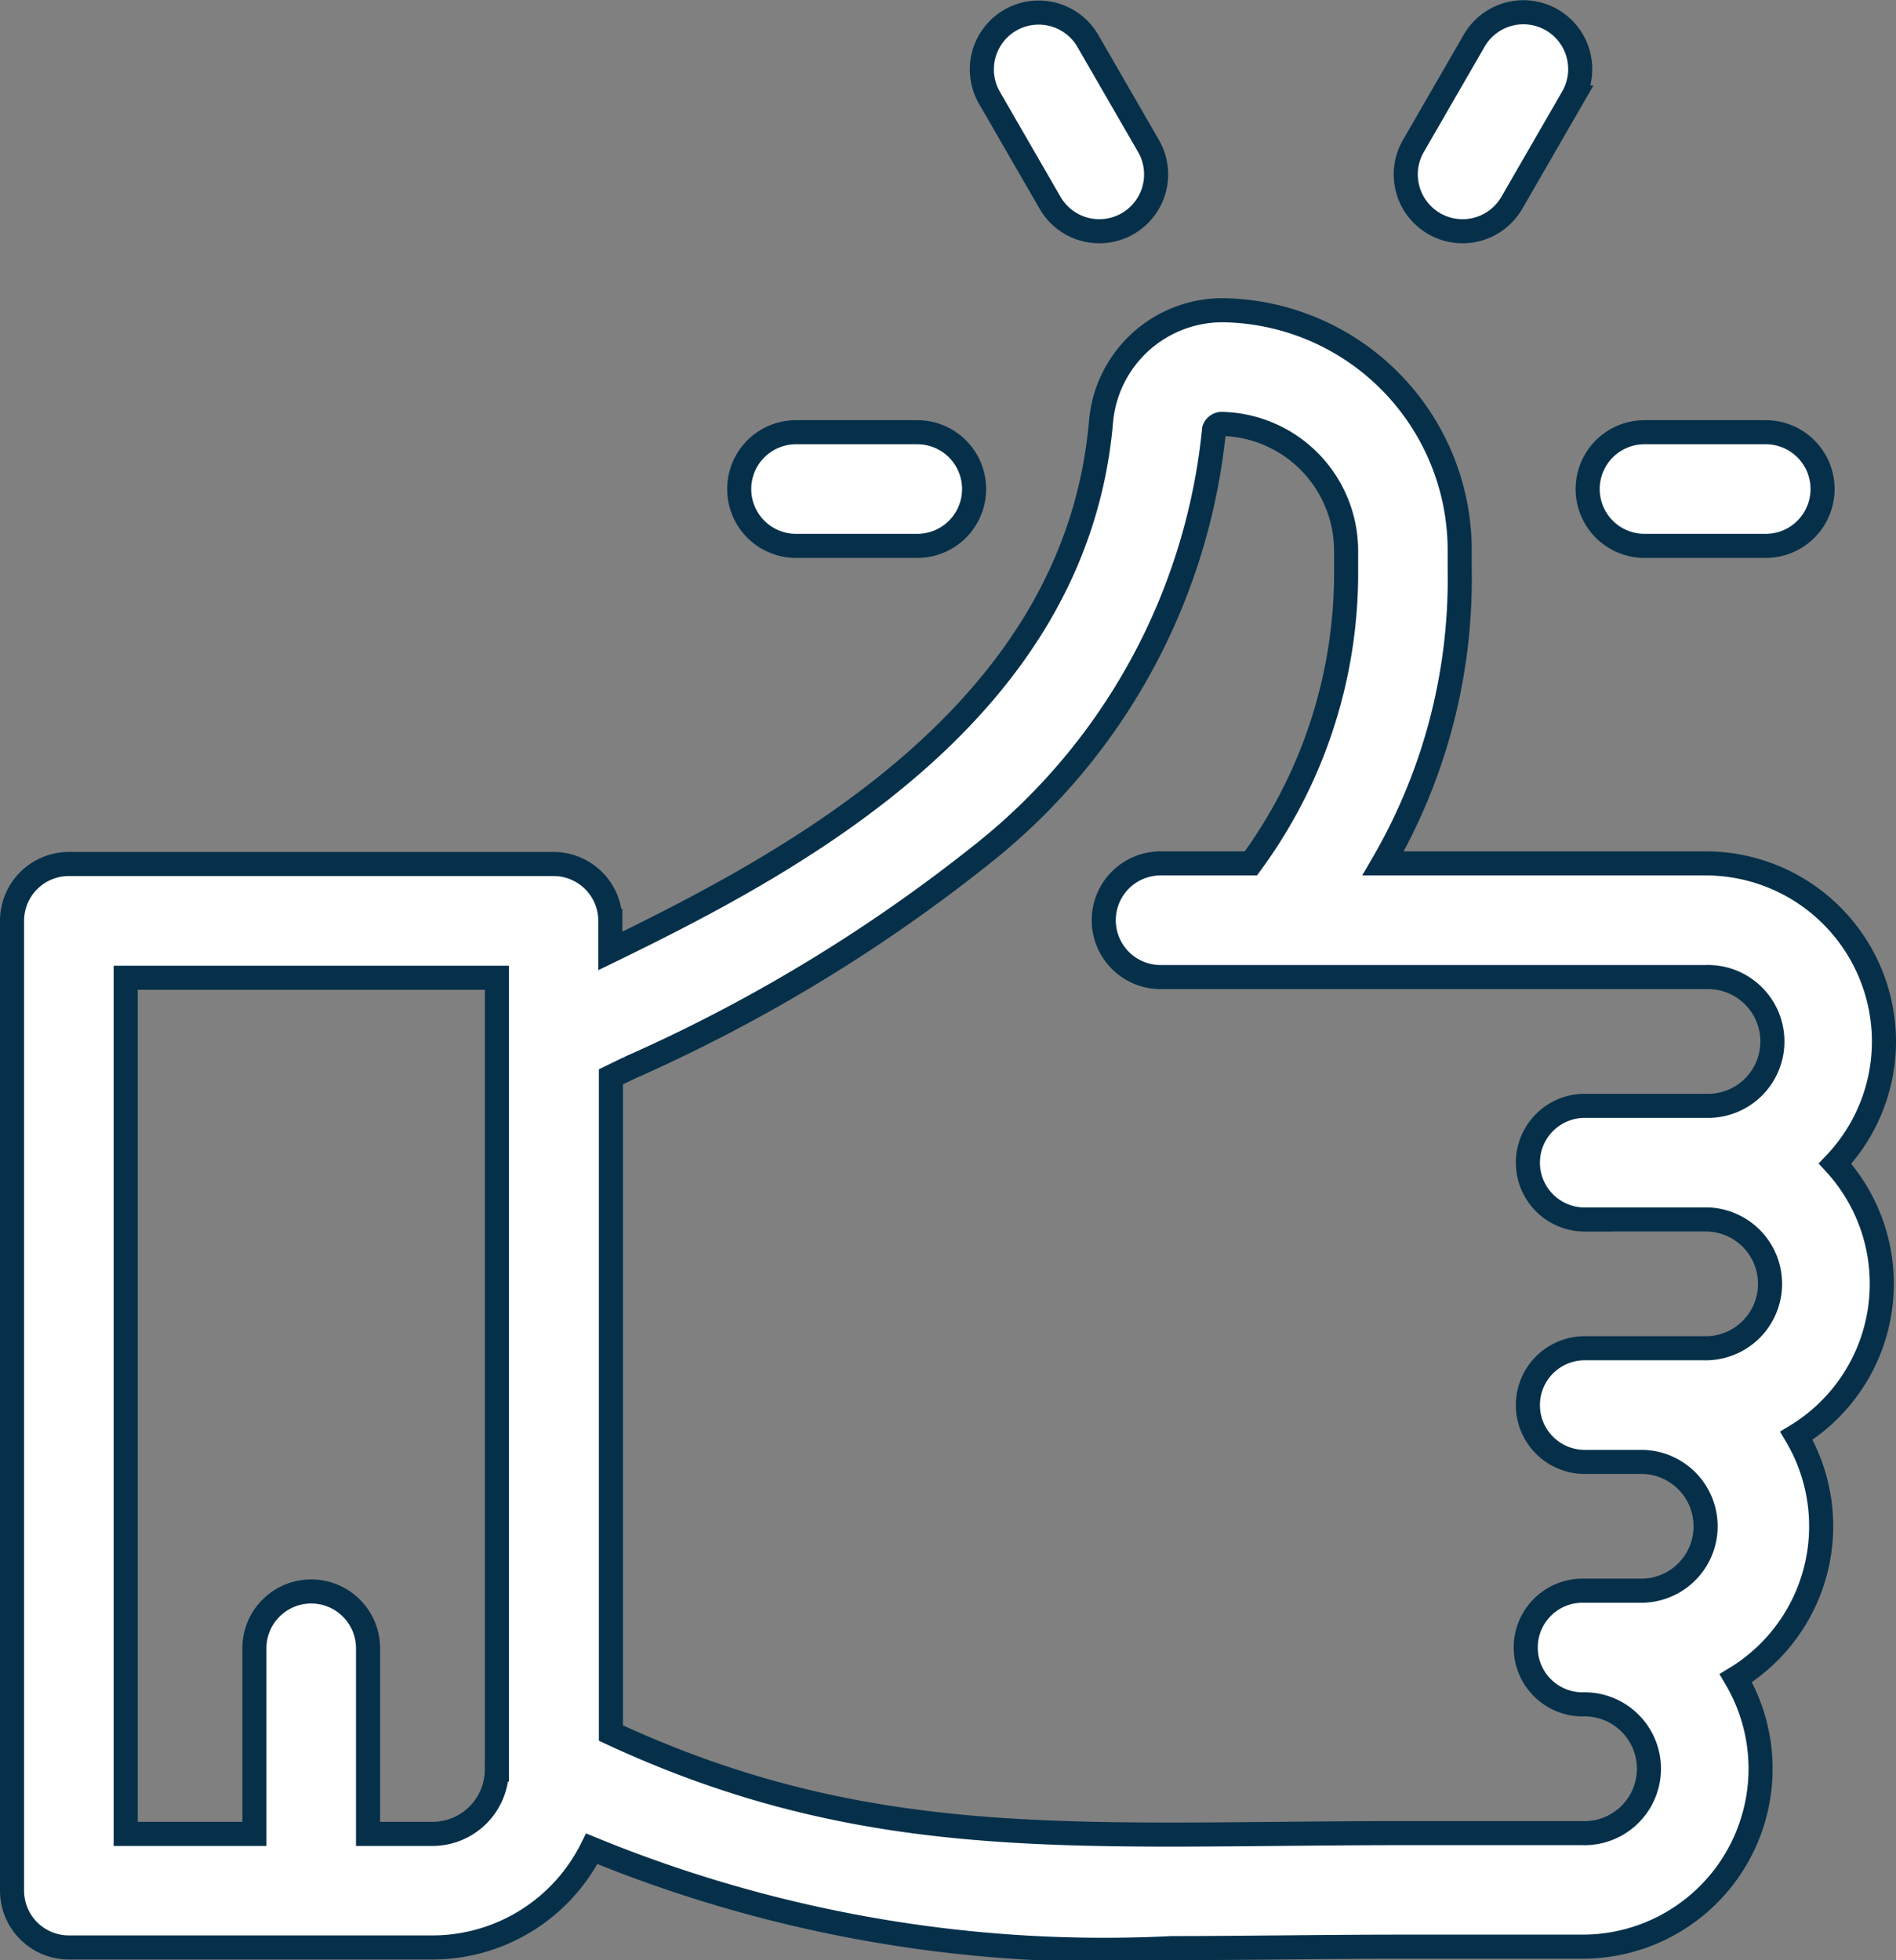 <svg xmlns="http://www.w3.org/2000/svg" width="31.497" height="32.559" viewBox="0 0 31.497 32.559">
  <rect x="0" y="0" width="31.497" height="32.559" fill="#808080" stroke="none"/>
  <g id="like" transform="translate(-8.238 0.203)">
    <g id="Group_121" data-name="Group 121" transform="translate(8.438 4.95)">
      <g id="Group_120" data-name="Group 120" transform="translate(0)">
        <path id="Path_238" data-name="Path 238" d="M39.535,90.956A2.961,2.961,0,0,0,36.577,88H31.215a9.4,9.4,0,0,0,1.272-4.882V82.8h0a3.989,3.989,0,0,0-3.926-3.988h-.03a2.026,2.026,0,0,0-2,1.823c-.4,4.822-5.046,7.307-8.154,8.819v-.5a.944.944,0,0,0-.944-.944H9.382a.944.944,0,0,0-.944.944v16.108a.944.944,0,0,0,.944.944h6.041a2.96,2.96,0,0,0,2.646-1.639,22.417,22.417,0,0,0,9.636,1.65c.573,0,1.159-.006,1.761-.011.666-.006,1.355-.013,2.078-.013h2.984a2.956,2.956,0,0,0,2.546-4.46,2.955,2.955,0,0,0,1.007-4.027,2.954,2.954,0,0,0,.642-4.519A2.947,2.947,0,0,0,39.535,90.956ZM16.492,103.05a1.071,1.071,0,0,1-1.07,1.07h-1.07v-3.083a.944.944,0,1,0-1.888,0v3.083H10.326V89.9h6.167V103.05Zm18.071-9.136h1.977a1.07,1.07,0,1,1,0,2.139H34.564a.944.944,0,1,0,0,1.888h.971a1.07,1.07,0,0,1,0,2.139H34.528a.944.944,0,1,0,0,1.888,1.07,1.07,0,1,1,0,2.139H31.543c-.731,0-1.425.007-2.1.013-4.207.04-7.3.069-11.056-1.675v-10.9h0l.3-.146a26.673,26.673,0,0,0,5.82-3.515,10.289,10.289,0,0,0,3.9-7.093.14.14,0,0,1,.115-.091h0A2.11,2.11,0,0,1,30.6,82.8v.316A8.145,8.145,0,0,1,29.018,88h-1.5a.944.944,0,1,0,0,1.888h9.061a1.07,1.07,0,1,1,0,2.139H34.564a.944.944,0,0,0,0,1.888Z" transform="translate(-8.438 -78.812)" fill="#fff" stroke="#06304a" stroke-width="0.4"/>
      </g>
    </g>
    <g id="Group_123" data-name="Group 123" transform="translate(34.614 6.976)">
      <g id="Group_122" data-name="Group 122">
        <path id="Path_239" data-name="Path 239" d="M428.176,111.062h-2.014a.944.944,0,0,0,0,1.888h2.014a.944.944,0,1,0,0-1.888Z" transform="translate(-425.219 -111.062)" fill="#fff" stroke="#06304a" stroke-width="0.4"/>
      </g>
    </g>
    <g id="Group_125" data-name="Group 125" transform="translate(20.519 6.976)">
      <g id="Group_124" data-name="Group 124">
        <path id="Path_240" data-name="Path 240" d="M203.756,111.062h-2.014a.944.944,0,0,0,0,1.888h2.014a.944.944,0,0,0,0-1.888Z" transform="translate(-200.799 -111.062)" fill="#fff" stroke="#06304a" stroke-width="0.4"/>
      </g>
    </g>
    <g id="Group_127" data-name="Group 127" transform="translate(24.546 0)">
      <g id="Group_126" data-name="Group 126" transform="translate(0 0)">
        <path id="Path_241" data-name="Path 241" d="M267.685,2.216,266.678.472a.944.944,0,0,0-1.635.944L266.05,3.16a.944.944,0,1,0,1.635-.944Z" transform="translate(-264.917 0)" fill="#fff" stroke="#06304a" stroke-width="0.4"/>
      </g>
    </g>
    <g id="Group_129" data-name="Group 129" transform="translate(31.594 0)">
      <g id="Group_128" data-name="Group 128" transform="translate(0 0)">
        <path id="Path_242" data-name="Path 242" d="M379.549.127a.944.944,0,0,0-1.289.345l-1.007,1.744a.944.944,0,1,0,1.635.944l1.007-1.744A.944.944,0,0,0,379.549.127Z" transform="translate(-377.126 0)" fill="#fff" stroke="#06304a" stroke-width="0.4"/>
      </g>
    </g>
  </g>
</svg>
